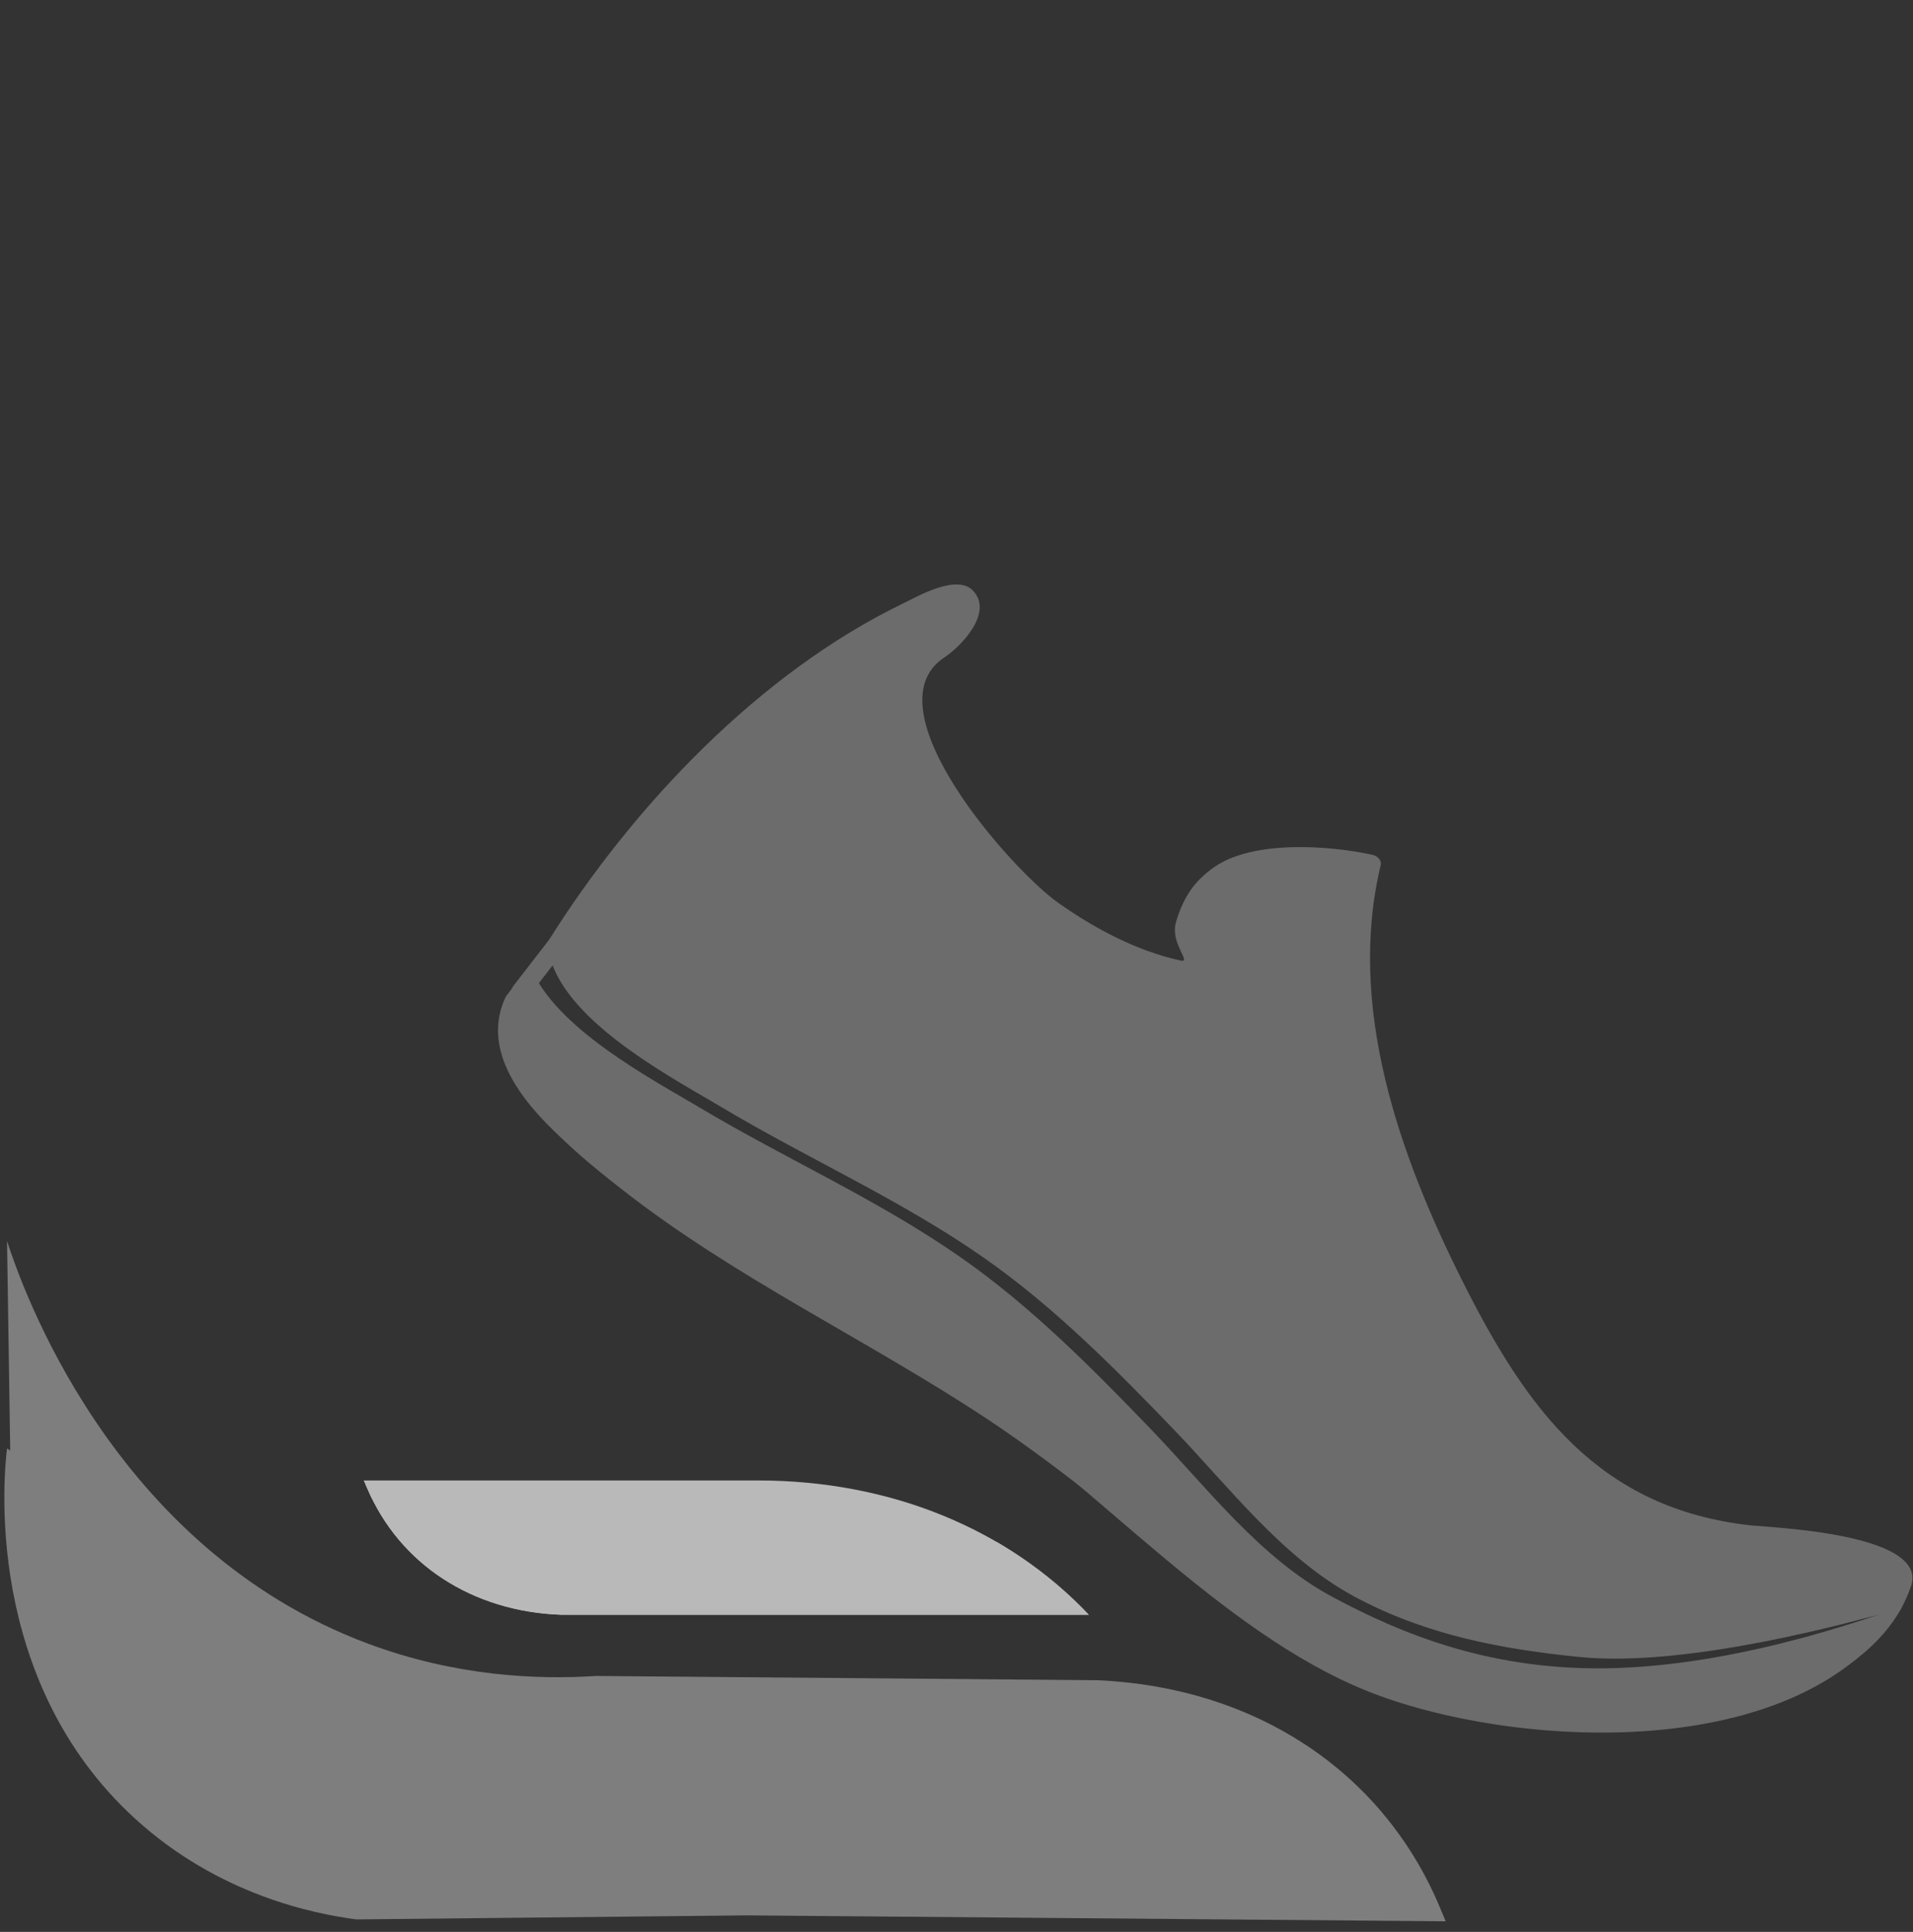 <?xml version="1.0" encoding="utf-8"?>
<!-- Generator: Adobe Illustrator 24.2.3, SVG Export Plug-In . SVG Version: 6.00 Build 0)  -->
<svg version="1.1" id="Слой_1" xmlns="http://www.w3.org/2000/svg" xmlns:xlink="http://www.w3.org/1999/xlink" x="0px" y="0px"
	 viewBox="0 0 565.43 571.05" style="enable-background:new 0 0 565.43 571.05;" xml:space="preserve">
<rect x="0" y="0" width="565.43" height="571.05" fill="#333333" stroke="none"/>
<style type="text/css">
	.st0{fill:url(#SVGID_1_);}
	.st1{fill:#AED9C4;}
	.st2{fill:none;stroke:#FFFFFF;stroke-miterlimit:10;}
	.st3{fill:#A3CCAC;}
	.st4{fill:#97CEA2;}
	.st5{opacity:0.76;}
	.st6{fill:#C5EACE;}
	.st7{fill:#FFFFFF;}
	.st8{fill:url(#SVGID_2_);}
	.st9{fill:url(#SVGID_3_);}
	.st10{fill:#F7E7BF;}
	.st11{fill:url(#SVGID_4_);}
	.st12{fill:url(#SVGID_5_);}
	.st13{fill:url(#SVGID_6_);}
	.st14{fill:#E5EFC5;}
	.st15{fill:#F0FCD3;}
	.st16{fill:url(#SVGID_7_);}
	.st17{fill:url(#SVGID_8_);}
	.st18{fill:url(#SVGID_9_);}
	.st19{fill:url(#SVGID_10_);}
	.st20{fill:#FFE594;}
	.st21{clip-path:url(#SVGID_12_);fill:url(#SVGID_13_);}
	.st22{fill:#5B2A1E;}
	.st23{fill:#917673;}
	.st24{fill:url(#SVGID_14_);}
	.st25{fill:url(#SVGID_15_);}
	.st26{fill:url(#SVGID_16_);}
	.st27{fill:url(#SVGID_17_);}
	.st28{fill:url(#SVGID_18_);}
	.st29{opacity:0.62;clip-path:url(#SVGID_20_);fill:#FFFFFF;}
	.st30{opacity:0.75;clip-path:url(#SVGID_20_);fill:#FFFFFF;}
	.st31{opacity:0.41;clip-path:url(#SVGID_20_);fill:#FFFFFF;}
	.st32{clip-path:url(#SVGID_20_);fill:none;}
	.st33{clip-path:url(#SVGID_22_);}
	.st34{opacity:0.26;fill:#FFFFFF;}
	.st35{opacity:0.69;fill:#FFFFFF;}
	.st36{fill:none;}
	.st37{opacity:0.16;fill:#FFFFFF;}
	.st38{opacity:0.3;fill:#FFFFFF;}
	.st39{opacity:0.23;fill:#FFFFFF;}
	.st40{opacity:0.24;fill:#FFFFFF;}
	.st41{opacity:0.17;}
	.st42{opacity:0.05;fill:#E3E9E5;}
	.st43{clip-path:url(#SVGID_24_);}
	.st44{opacity:0.76;clip-path:url(#SVGID_24_);fill:#FFFFFF;}
	.st45{clip-path:url(#SVGID_24_);fill:url(#SVGID_25_);}
	.st46{clip-path:url(#SVGID_24_);fill:none;stroke:#FFFFFF;stroke-width:2;stroke-linecap:round;stroke-miterlimit:10;}
	.st47{clip-path:url(#SVGID_24_);fill:url(#SVGID_26_);}
	.st48{clip-path:url(#SVGID_24_);fill:url(#SVGID_27_);}
	.st49{clip-path:url(#SVGID_24_);fill:url(#SVGID_28_);}
	.st50{clip-path:url(#SVGID_24_);fill:url(#SVGID_29_);}
	.st51{clip-path:url(#SVGID_24_);fill:#FFFFFF;}
	.st52{clip-path:url(#SVGID_24_);fill:url(#SVGID_30_);}
	.st53{opacity:0.62;clip-path:url(#SVGID_32_);fill:#FFFFFF;}
	.st54{clip-path:url(#SVGID_32_);fill:#FFFFFF;}
	.st55{opacity:0.41;clip-path:url(#SVGID_32_);fill:#FFFFFF;}
	.st56{clip-path:url(#SVGID_32_);fill:none;}
	.st57{clip-path:url(#SVGID_34_);}
	.st58{fill:url(#SVGID_35_);}
	.st59{opacity:0.74;clip-path:url(#SVGID_37_);fill:url(#SVGID_38_);}
	.st60{fill:#E6E6E6;}
	.st61{fill:none;stroke:#4D4D4D;stroke-width:0.75;stroke-linecap:round;stroke-miterlimit:10;}
	.st62{fill:url(#SVGID_39_);}
	.st63{opacity:0.74;fill:url(#SVGID_40_);}
	.st64{opacity:0.74;fill:url(#SVGID_41_);}
	.st65{opacity:0.74;fill:url(#SVGID_42_);}
	.st66{opacity:0.74;fill:url(#SVGID_43_);}
	.st67{fill:url(#SVGID_44_);}
	.st68{opacity:0.66;}
	.st69{opacity:0.37;fill:#FFFFFF;}
	.st70{fill:url(#SVGID_45_);}
	.st71{fill:url(#SVGID_46_);}
	.st72{fill:url(#SVGID_47_);}
	.st73{opacity:0.44;clip-path:url(#SVGID_49_);fill:#FFFFFF;}
	.st74{opacity:0.43;clip-path:url(#SVGID_51_);fill:#FFFFFF;}
	.st75{clip-path:url(#SVGID_51_);fill:none;stroke:#FFFFFF;stroke-miterlimit:10;}
	.st76{opacity:0.76;clip-path:url(#SVGID_51_);fill:#FFFFFF;}
	.st77{clip-path:url(#SVGID_51_);fill:#FFFFFF;}
	.st78{opacity:0.08;clip-path:url(#SVGID_51_);fill:#FFFFFF;}
	.st79{opacity:0.27;clip-path:url(#SVGID_51_);fill:#FFFFFF;}
	.st80{opacity:0.37;clip-path:url(#SVGID_51_);fill:#FFFFFF;}
	.st81{clip-path:url(#SVGID_51_);fill:none;}
	.st82{fill:url(#SVGID_52_);}
	.st83{opacity:0.62;clip-path:url(#SVGID_54_);fill:#FFFFFF;}
	.st84{clip-path:url(#SVGID_54_);fill:#FFFFFF;}
	.st85{opacity:0.41;clip-path:url(#SVGID_54_);fill:#FFFFFF;}
	.st86{clip-path:url(#SVGID_54_);fill:none;}
	.st87{clip-path:url(#SVGID_56_);}
	.st88{opacity:0.55;fill:url(#SVGID_57_);}
	.st89{fill:url(#SVGID_58_);}
	.st90{fill:url(#SVGID_59_);}
	.st91{opacity:0.28;}
	.st92{opacity:0.56;clip-path:url(#SVGID_61_);fill:#FFFFFF;}
	.st93{opacity:0.43;clip-path:url(#SVGID_63_);fill:#FFFFFF;}
	.st94{clip-path:url(#SVGID_63_);fill:none;stroke:#FFFFFF;stroke-miterlimit:10;}
	.st95{opacity:0.76;clip-path:url(#SVGID_63_);fill:#FFFFFF;}
	.st96{clip-path:url(#SVGID_63_);fill:#FFFFFF;}
	.st97{opacity:0.08;clip-path:url(#SVGID_63_);fill:#FFFFFF;}
	.st98{opacity:0.27;clip-path:url(#SVGID_63_);fill:#FFFFFF;}
	.st99{opacity:0.37;clip-path:url(#SVGID_63_);fill:#FFFFFF;}
	.st100{clip-path:url(#SVGID_63_);fill:none;}
	.st101{fill:url(#SVGID_64_);}
	.st102{opacity:0.62;clip-path:url(#SVGID_66_);fill:#FFFFFF;}
	.st103{clip-path:url(#SVGID_66_);fill:#FFFFFF;}
	.st104{opacity:0.41;clip-path:url(#SVGID_66_);fill:#FFFFFF;}
	.st105{clip-path:url(#SVGID_66_);fill:none;}
	.st106{clip-path:url(#SVGID_68_);}
	.st107{opacity:0.55;fill:url(#SVGID_69_);}
	.st108{fill:url(#SVGID_70_);}
	.st109{opacity:0.27;}
	.st110{opacity:0.56;clip-path:url(#SVGID_72_);fill:#FFFFFF;}
	.st111{opacity:0.52;clip-path:url(#SVGID_74_);fill:#FFFFFF;}
	.st112{clip-path:url(#SVGID_74_);fill:none;stroke:#FFFFFF;stroke-miterlimit:10;}
	.st113{opacity:0.76;clip-path:url(#SVGID_74_);fill:#FFFFFF;}
	.st114{clip-path:url(#SVGID_74_);fill:#FFFFFF;}
	.st115{opacity:0.08;clip-path:url(#SVGID_74_);fill:#FFFFFF;}
	.st116{opacity:0.27;clip-path:url(#SVGID_74_);fill:#FFFFFF;}
	.st117{opacity:0.37;clip-path:url(#SVGID_74_);fill:#FFFFFF;}
	.st118{clip-path:url(#SVGID_74_);fill:none;}
	.st119{clip-path:url(#SVGID_76_);fill:none;}
	.st120{opacity:0.46;}
	.st121{opacity:0.86;fill:#FFFFFF;}
	.st122{opacity:0.73;fill:#FFFFFF;}
	.st123{opacity:0.54;clip-path:url(#SVGID_78_);fill:#FFFFFF;}
	.st124{opacity:0.62;fill:#FFFFFF;}
	.st125{opacity:0.75;fill:#FFFFFF;}
	.st126{opacity:0.41;fill:#FFFFFF;}
	.st127{opacity:0.44;fill:#FFFFFF;}
	.st128{opacity:0.43;fill:#FFFFFF;}
	.st129{opacity:0.76;fill:#FFFFFF;}
	.st130{opacity:0.08;fill:#FFFFFF;}
	.st131{opacity:0.27;fill:#FFFFFF;}
	.st132{opacity:0.54;fill:#FFFFFF;}
</style>
<g class="st68">
	<path class="st7" d="M165.92,477.31c-26.31-0.92-47.82-14.95-57.39-37.42l-0.97-2.28h116.43c39.1,0,73.78,14.25,97.83,39.71H165.92
		z"/>
	<path class="st7" d="M294.72,455.9H152.06c-17.72-0.62-33.24-7.2-44.43-18.29h-0.07l0.97,2.28c9.57,22.48,31.08,36.51,57.39,37.42
		h155.9C313.88,468.91,304.76,461.75,294.72,455.9z"/>
	<path class="st7" d="M110.1,443.24c10.88,9.39,25.22,14.94,41.39,15.51h147.85c-1.52-0.98-3.05-1.93-4.62-2.84H152.06
		c-17.72-0.62-33.24-7.2-44.43-18.29h-0.07l0.97,2.28C109.02,441.03,109.56,442.14,110.1,443.24z"/>
</g>
<path class="st69" d="M425.61,563.85c-3.71-8.91-8.48-17.09-14.16-24.44l0,0c0-0.01-0.01-0.01-0.01-0.02
	c-1.04-1.34-2.11-2.64-3.2-3.93c-0.29-0.34-0.57-0.67-0.86-1.01c-0.45-0.52-0.91-1.03-1.37-1.53c-0.31-0.34-0.62-0.68-0.94-1.01
	c-0.47-0.5-0.93-1-1.41-1.49c-0.31-0.32-0.62-0.63-0.93-0.94c-0.88-0.88-1.77-1.75-2.68-2.6c-0.33-0.31-0.66-0.63-1-0.93
	c-0.49-0.44-0.98-0.88-1.48-1.31c-0.37-0.33-0.75-0.65-1.12-0.97c-0.49-0.42-0.99-0.84-1.49-1.25c-0.4-0.33-0.8-0.65-1.21-0.97
	c-0.49-0.39-0.99-0.79-1.49-1.18c-0.81-0.62-1.63-1.24-2.47-1.84c-0.48-0.35-0.98-0.69-1.46-1.03c-0.47-0.33-0.94-0.65-1.41-0.97
	c-0.5-0.34-1-0.67-1.5-0.99c-0.49-0.32-0.98-0.63-1.48-0.94c-0.49-0.31-0.98-0.62-1.48-0.92c-0.6-0.36-1.21-0.72-1.82-1.07
	c-0.67-0.39-1.34-0.77-2.02-1.15c-0.68-0.38-1.36-0.75-2.05-1.11c-0.47-0.25-0.95-0.49-1.43-0.73c-0.59-0.3-1.19-0.6-1.79-0.89
	c-0.48-0.23-0.97-0.47-1.45-0.69c-0.66-0.31-1.32-0.61-1.99-0.9c-0.43-0.19-0.85-0.38-1.28-0.57c-1.04-0.45-2.1-0.88-3.16-1.3
	c-0.39-0.15-0.78-0.3-1.18-0.45c-0.75-0.29-1.5-0.57-2.26-0.84c-0.46-0.16-0.92-0.32-1.38-0.48c-0.73-0.25-1.47-0.5-2.22-0.74
	c-0.44-0.14-0.87-0.28-1.31-0.42c-1.02-0.32-2.05-0.62-3.08-0.91c-0.22-0.06-0.44-0.13-0.67-0.19c-1.1-0.3-2.21-0.59-3.32-0.86
	c-0.41-0.1-0.82-0.2-1.24-0.29c-0.83-0.2-1.67-0.38-2.51-0.56c-0.43-0.09-0.87-0.19-1.31-0.27c-0.92-0.19-1.85-0.36-2.78-0.53
	c-0.32-0.06-0.65-0.12-0.97-0.18c-1.24-0.21-2.5-0.41-3.76-0.59c-0.31-0.04-0.62-0.08-0.93-0.12c-0.98-0.13-1.96-0.25-2.95-0.36
	c-0.43-0.05-0.86-0.09-1.29-0.14c-0.92-0.09-1.85-0.18-2.78-0.25c-0.4-0.03-0.8-0.07-1.2-0.1c-1.31-0.09-2.62-0.18-3.94-0.23
	l-148.21-1.26c-17.39,1.14-41.38,0.13-67.33-9.52C32.81,457.55,6.21,379.58,2.08,366.84c0.31,20.64,0.63,41.28,0.94,61.93
	l-0.94-0.61l0,0c0,0,0,0,0,0c-0.83,6.75-7.38,68.27,37.97,109.54c24.69,22.47,52.76,28.01,65.26,29.66c38.5-0.4,77-0.79,115.5-1.19
	l206.49,1.75L425.61,563.85z"/>
<g class="st91">
	<g>
		<g>
			<g>
				<path class="st7" d="M517.62,450.9c-45.14-4.93-66.39-34.44-85.26-72.03c-18.74-37.3-34.32-81.26-24.26-123.15
					c0.36-1.54-1.08-2.73-2.39-3.03c-13.06-2.87-35.47-4.37-46.85,3.64c-6.07,4.25-9.09,9.06-11.23,16.09
					c-1.95,6.45,4.85,12.29,1.28,11.51c-13.06-2.9-25.3-9.42-36.13-17.07c-13.63-9.57-56.28-57.51-33.69-72.5
					c5.14-3.41,14.63-13.36,8.49-19.78c-4.79-5.02-16.36,1.72-20.71,3.82c-42.47,20.54-79.77,59.93-104.53,99.32
					c-3.56,4.6-7.11,9.21-10.67,13.81c-0.13,0.15-0.15,0.3-0.23,0.44c-0.03,0.07-0.09,0.11-0.14,0.18
					c-11.98,24.22,15.77,46.29,32.44,59.36c33.48,26.27,72.44,44.4,107.81,67.78c46.99,31.09,83.89,73.27,140.18,88.1
					c40.23,10.59,119.41,2.65,133.13-38.59C570.04,453.25,523.52,451.55,517.62,450.9z M405.47,492.72
					c-43.05-17.92-75.45-54.49-113.82-79.88c-27.04-17.86-55.97-32.75-83.13-50.48c-18.57-12.11-65.51-40.06-52.33-67.77
					c2.4-3.08,4.77-6.14,7.14-9.22c7.16,18.58,36.47,33.84,50.07,41.98c25.65,15.31,52.83,27.26,77.41,44.44
					c20.74,14.51,38.62,32.57,56.11,50.74c16.54,17.2,32.18,38.03,53.59,49.51c20.82,11.17,43.03,15.42,66.38,17.76
					c33.14,3.32,83.94-11.52,88.28-12.46C517.5,505.69,446.6,509.82,405.47,492.72z"/>
			</g>
		</g>
		<g>
			<path class="st7" d="M404.06,499.84c-43.26-17.41-80.73-61.62-119.1-87.01c-27.04-17.86-55.97-32.75-83.13-50.48
				c-18.57-12.11-65.51-40.06-52.33-67.77c2.4-3.08,4.77-6.14,7.14-9.22c7.16,18.58,36.47,33.84,50.07,41.98
				c25.65,15.31,52.83,27.26,77.41,44.44c20.74,14.51,38.62,32.57,56.11,50.74c16.54,17.2,32.18,38.03,53.59,49.51
				c20.82,11.17,47.69,22.21,83.82,21.04c40.65-1.32,80.15-17.04,84.49-17.98C532.71,522.39,446.31,516.85,404.06,499.84z"/>
		</g>
	</g>
</g>
</svg>
